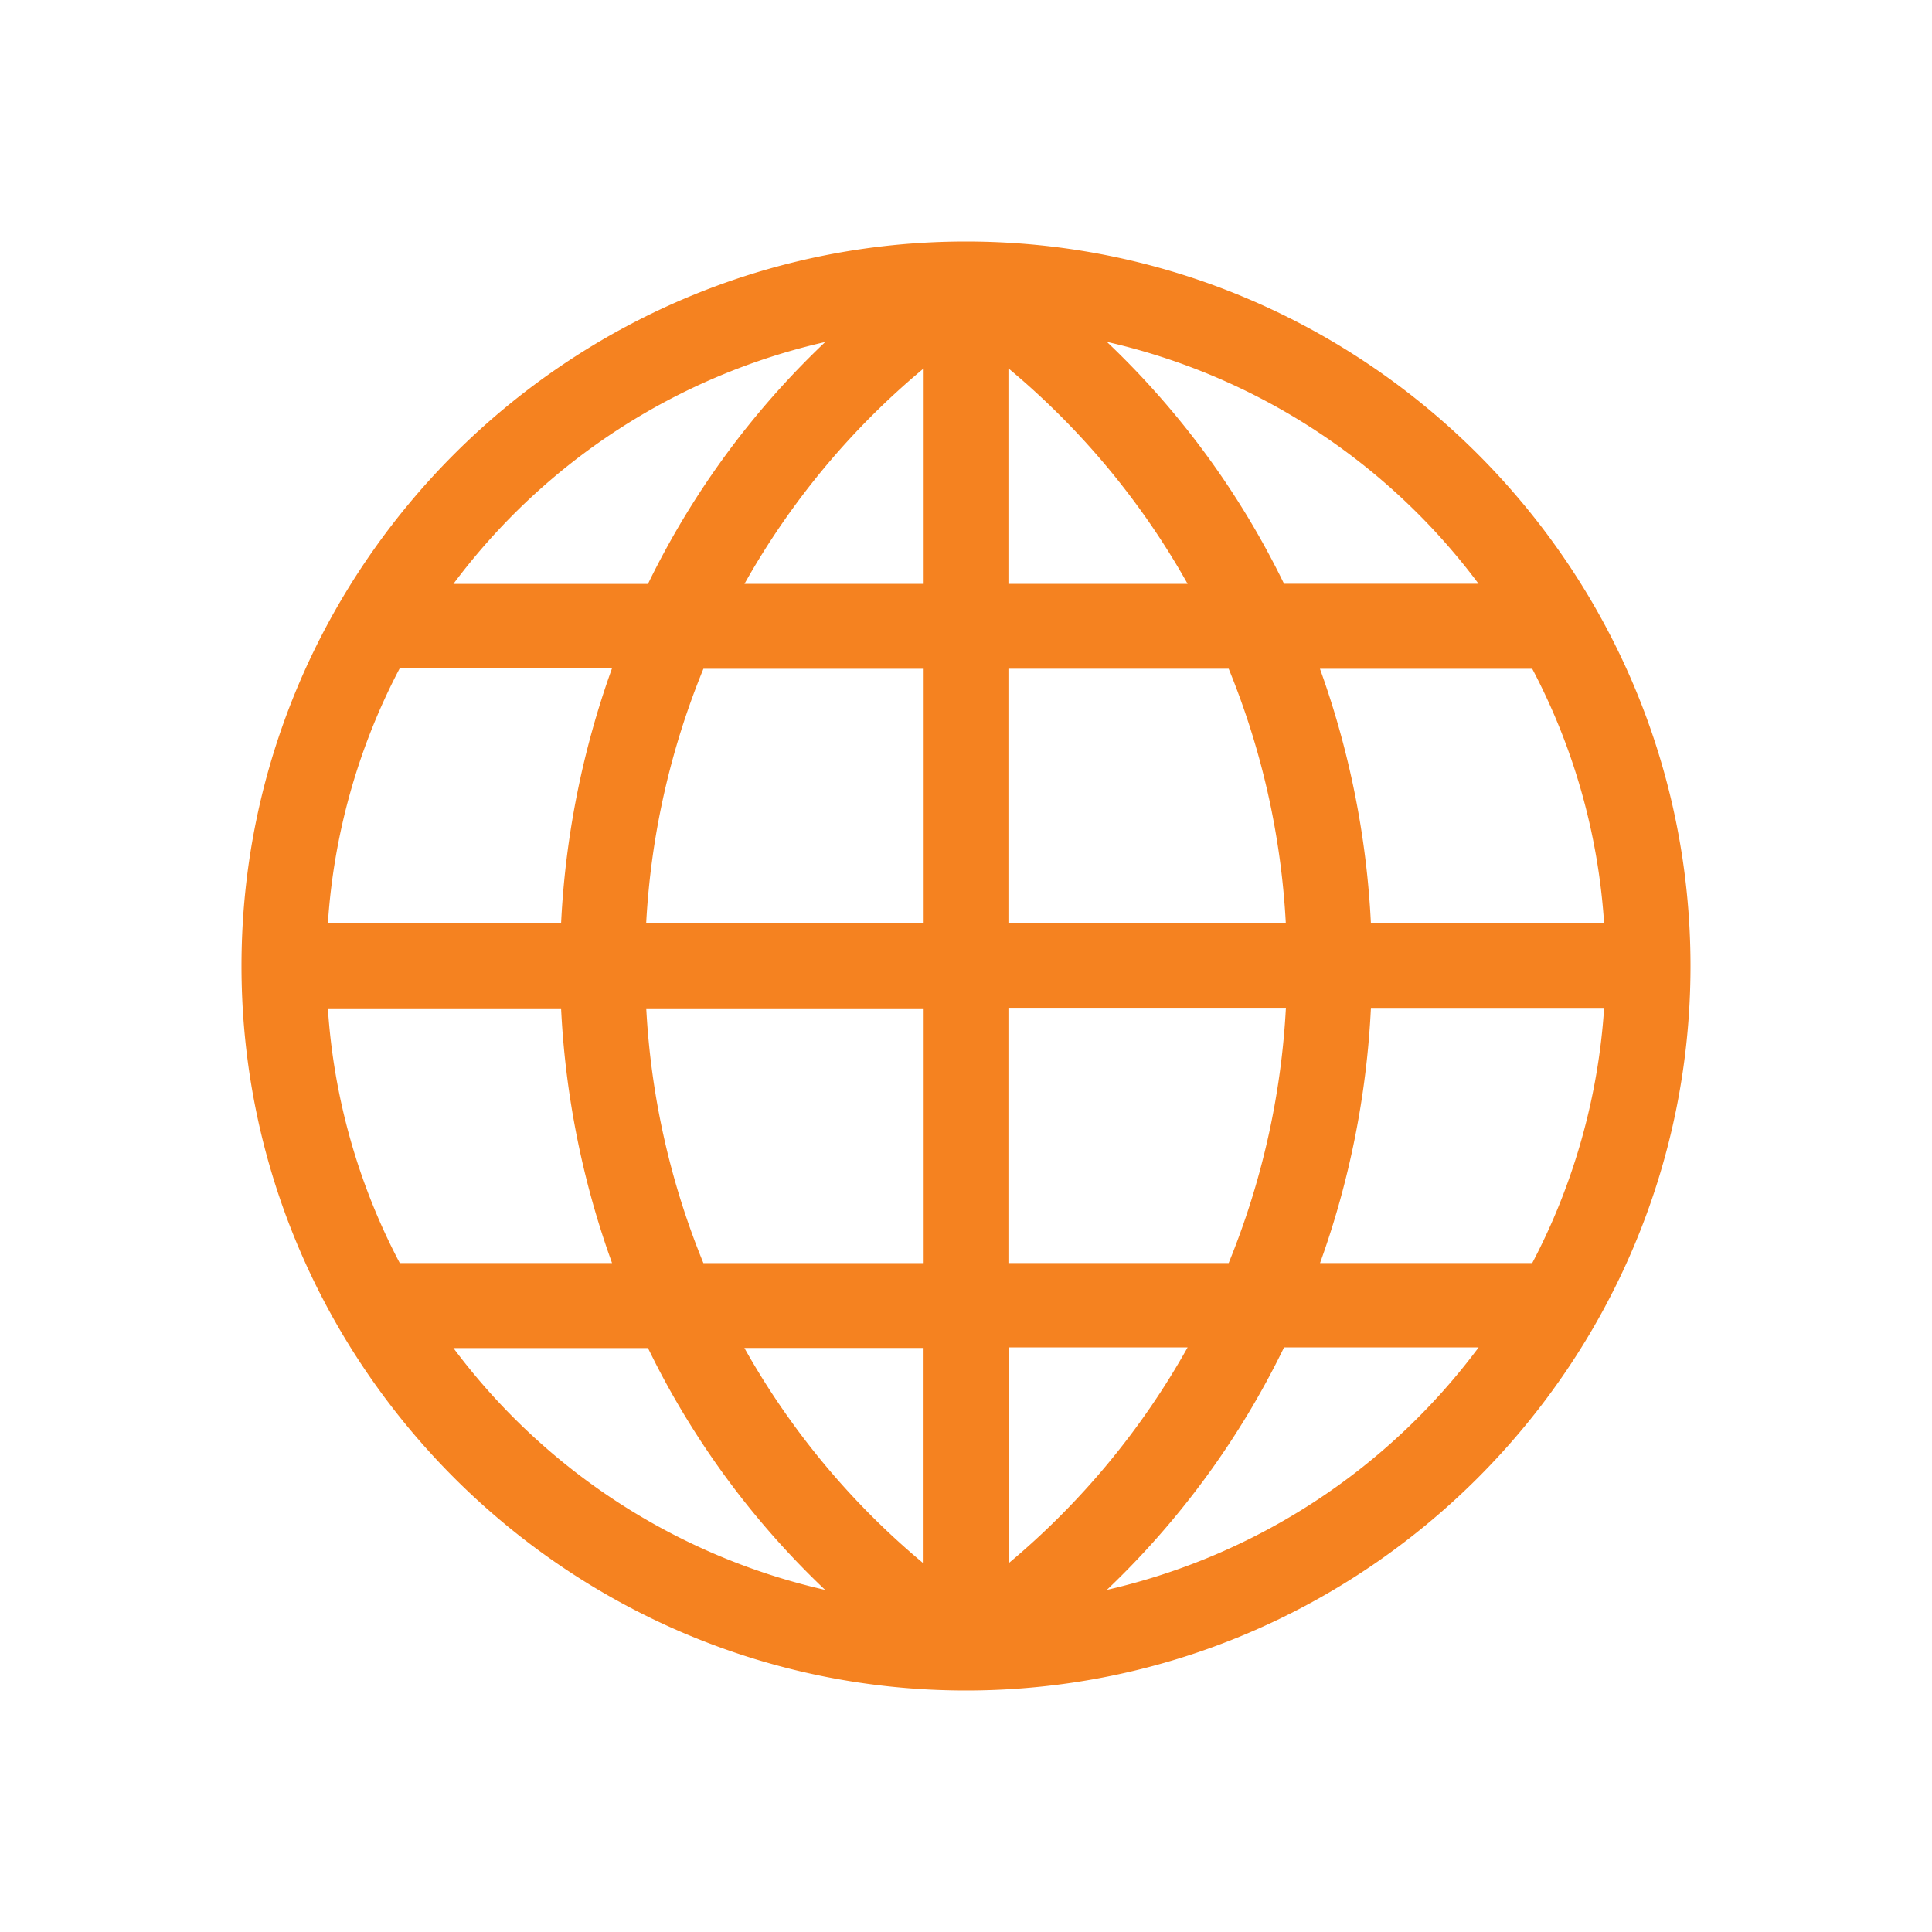 <svg width="24" height="24" viewBox="0 0 24 24" fill="none" xmlns="http://www.w3.org/2000/svg"><path d="M12 3c-4.956 0-9 4.045-9 9 0 4.956 4.045 9 9 9 4.956 0 9-4.045 9-9 0-4.956-4.045-9-9-9zm-1.75 1.25a10.438 10.438 0 00-2.201 3.004H5.632a7.963 7.963 0 014.618-3.005zM4.966 8.301h2.637a10.94 10.94 0 00-.633 3.17H4.073a7.92 7.92 0 01.893-3.17zm-.893 4.225H6.97a10.87 10.87 0 00.633 3.164H4.966a7.887 7.887 0 01-.893-3.164zm1.559 4.22h2.417l.095.19a10.438 10.438 0 002.106 2.814 7.963 7.963 0 01-4.618-3.005zm5.84 2.675a9.58 9.58 0 01-2.225-2.676h2.226v2.676zm0-3.73H8.738a9.7 9.7 0 01-.71-3.165h3.446v3.164zm0-4.22H8.027a9.7 9.7 0 01.711-3.163h2.736v3.164zm0-4.218H9.248a9.58 9.58 0 012.226-2.676v2.676zm8.455 4.219H17.03a10.896 10.896 0 00-.633-3.164h2.637c.504.956.819 2.028.893 3.164zm-1.559-4.22h-2.417a10.44 10.44 0 00-2.201-3.005 7.963 7.963 0 014.618 3.006zm-5.84-2.675a9.58 9.58 0 012.225 2.676h-2.226V4.578zm0 3.73h2.735a9.7 9.7 0 01.71 3.165h-3.446V8.309zm0 4.212h3.446a9.741 9.741 0 01-.711 3.171h-2.736v-3.17zm0 6.902v-2.683h2.225a9.609 9.609 0 01-2.226 2.683zm1.222.329a10.475 10.475 0 002.201-3.012h2.417a7.973 7.973 0 01-4.618 3.012zm5.284-4.06h-2.636c.365-1.01.58-2.088.632-3.17h2.897a7.919 7.919 0 01-.893 3.17z" fill="#F58220"/></svg>